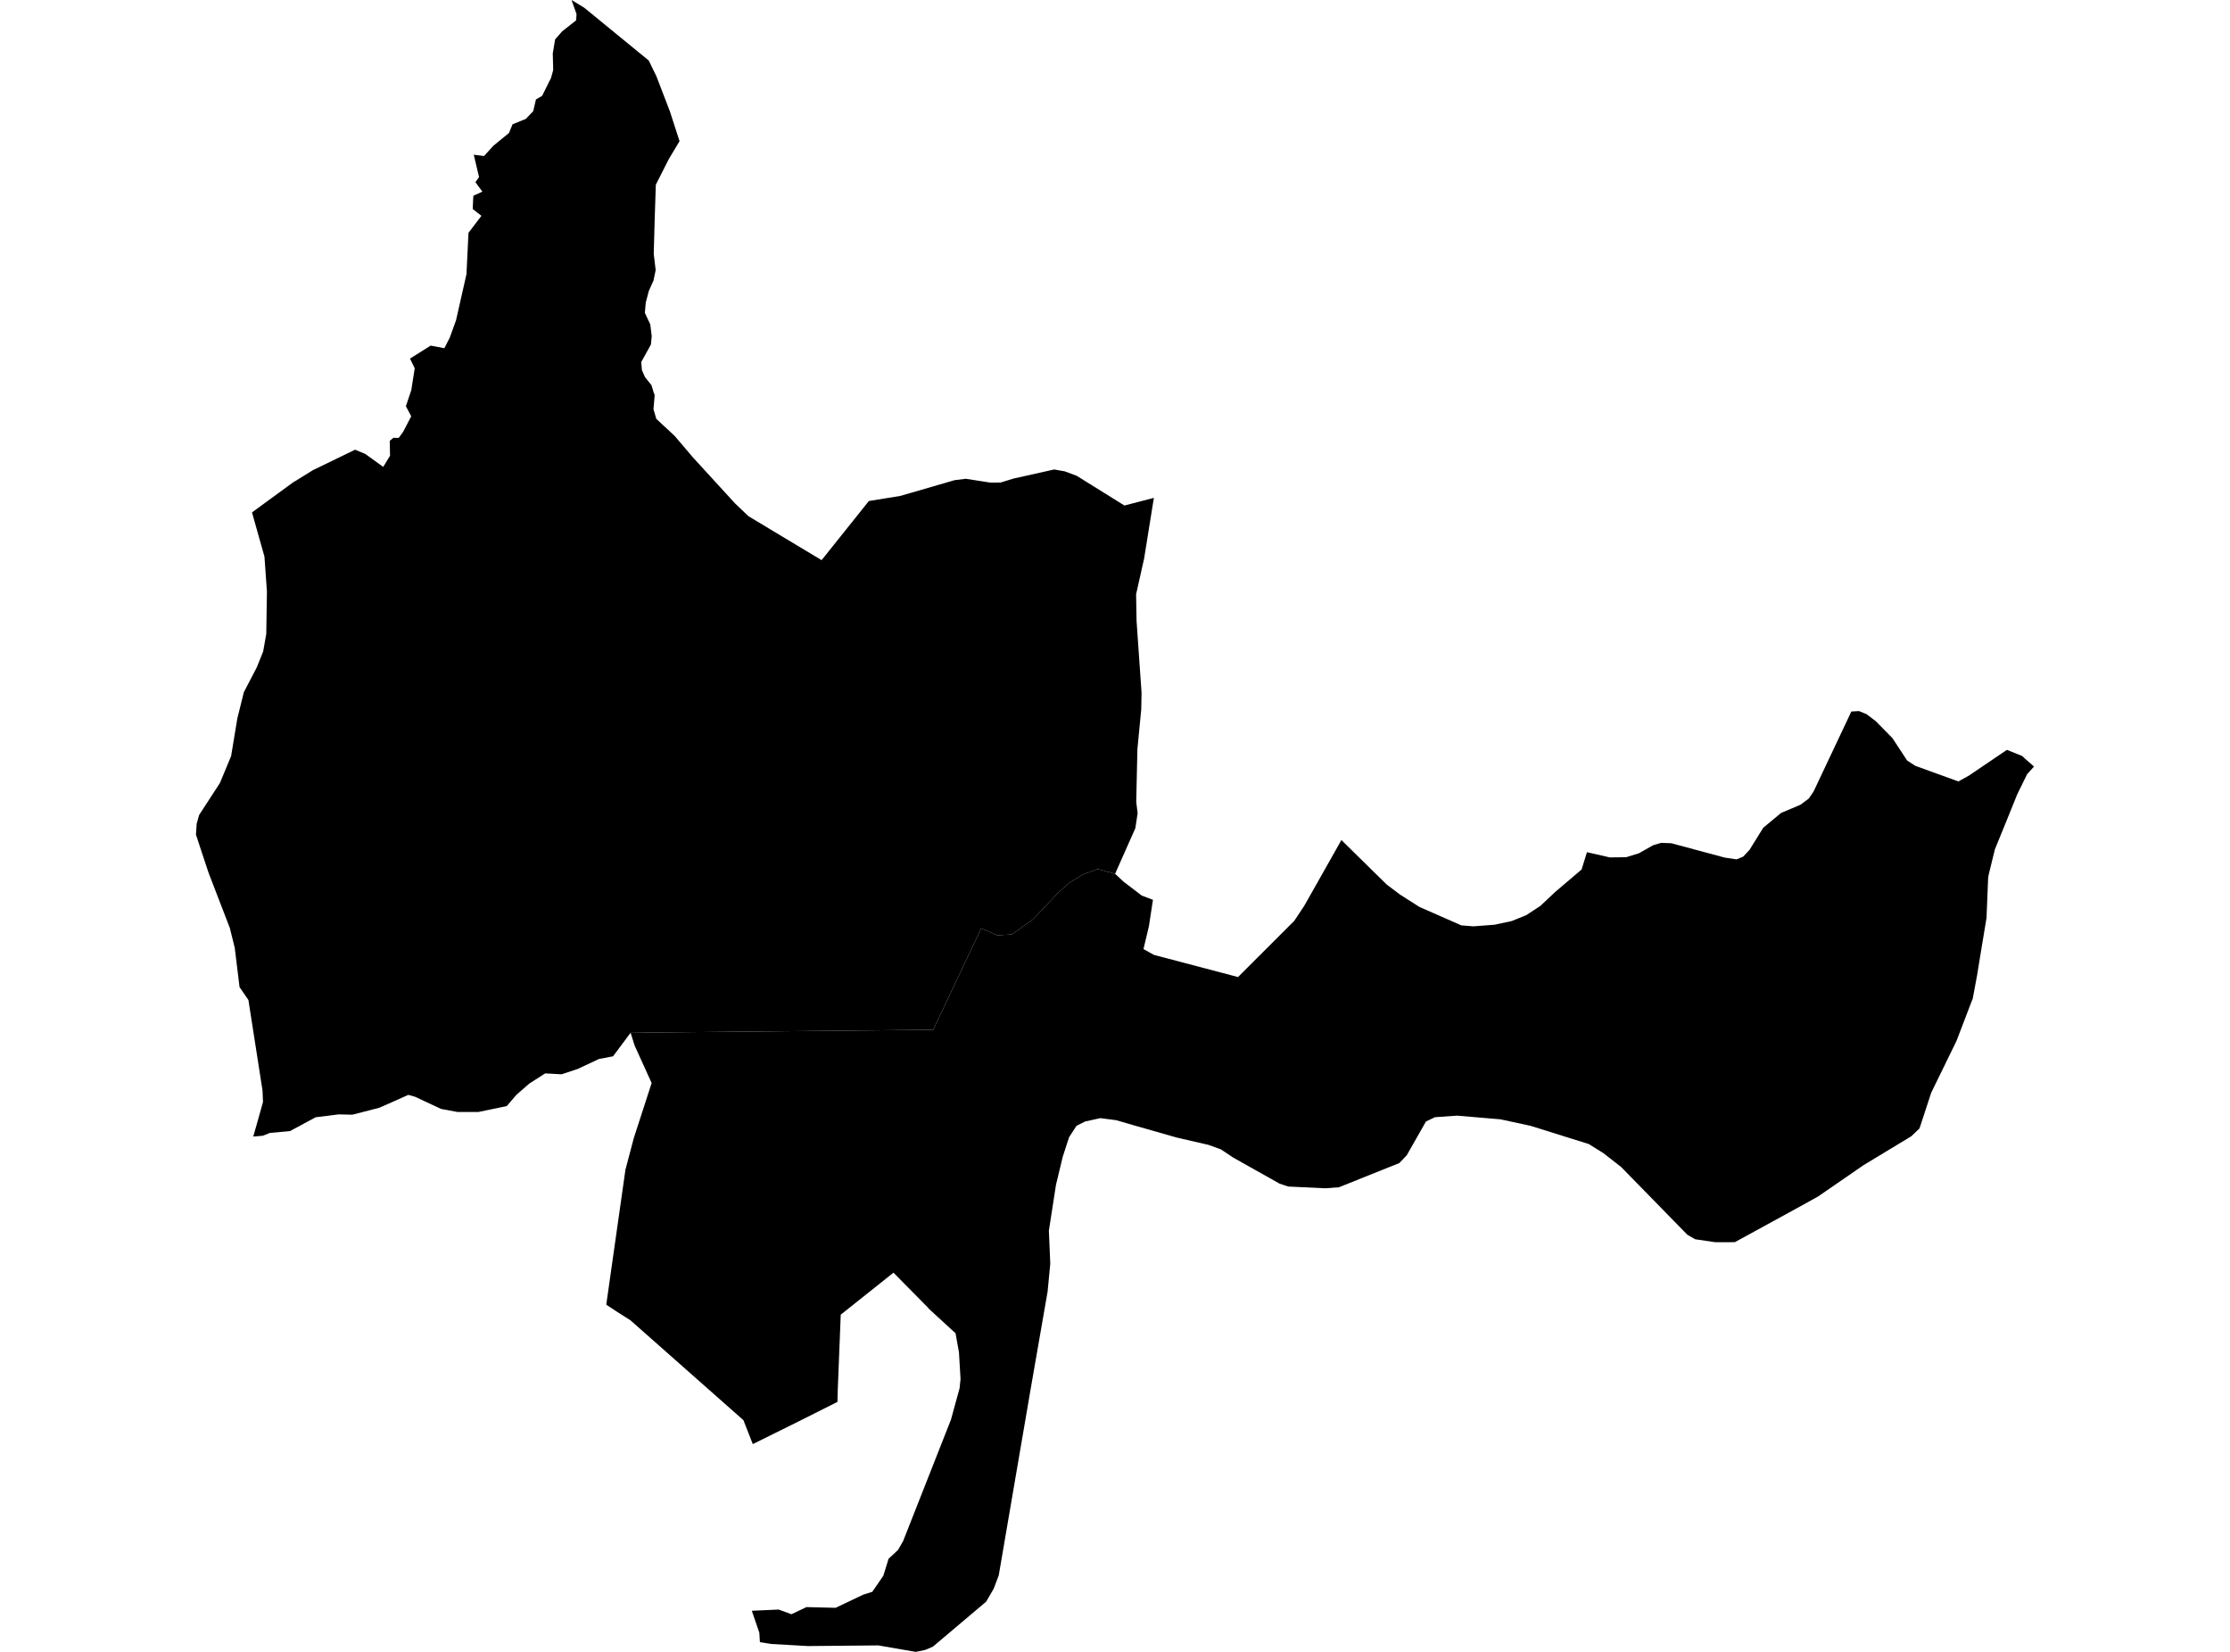 <?xml version='1.0'?>
<svg  baseProfile = 'tiny' width = '540' height = '400' stroke-linecap = 'round' stroke-linejoin = 'round' version='1.1' xmlns='http://www.w3.org/2000/svg'>
<path id='3202501001' title='3202501001'  d='M 492.547 185.618 490.876 187.458 488.475 192.354 486.053 198.35 483.071 205.658 481.707 211.22 481.495 212.151 481.432 212.659 481.041 222.272 479.528 231.419 478.756 236.168 477.688 241.899 477.445 242.46 473.775 252.052 467.642 264.615 464.818 273.234 462.841 275.137 451.282 282.128 440.252 289.731 435.091 292.587 420.095 300.793 415.368 300.804 410.493 300.085 408.61 299.006 392.578 282.604 388.274 279.241 384.731 277.03 370.635 272.621 363.348 271.045 352.868 270.157 347.475 270.527 345.296 271.574 340.643 279.759 338.845 281.641 324.209 287.5 320.857 287.743 311.952 287.32 309.858 286.622 298.606 280.298 295.666 278.331 292.642 277.231 284.932 275.455 274.325 272.43 270.296 271.256 266.436 270.759 262.756 271.574 260.683 272.61 258.885 275.37 257.341 280.118 255.702 286.94 253.989 298.012 254.327 305.986 253.682 312.743 249.547 336.516 248.744 341.223 246.385 354.97 241.849 381.472 240.632 384.698 238.813 387.828 225.901 398.742 223.987 399.545 221.745 400 212.682 398.435 195.666 398.593 186.72 398.086 184.012 397.652 183.875 395.379 182.056 390.049 188.549 389.753 191.658 390.884 195.286 389.16 202.35 389.33 209.033 386.146 211.223 385.459 213.909 381.557 215.167 377.464 217.451 375.317 217.737 374.841 218.689 373.181 227.191 351.607 230.269 343.792 232.363 336.178 232.595 333.926 232.214 327.464 231.39 322.853 224.843 316.846 224.738 316.667 216.362 308.175 203.587 318.348 202.879 336.263 202.794 339.467 193.826 343.972 182.288 349.693 180.025 343.898 152.678 319.723 149.272 317.555 146.808 315.926 151.451 283.249 153.46 275.635 157.796 262.257 153.661 253.141 152.709 250.106 160.376 250 225.975 249.355 237.597 224.81 241.521 226.481 245 226.28 250.15 222.61 256.242 216.159 258.822 213.864 262.09 211.802 265.812 210.448 270.032 211.591 272.052 213.484 276.483 216.868 279.19 217.893 278.206 224.313 276.895 229.822 279.433 231.229 299.791 236.591 313.412 222.98 315.844 219.31 318.974 213.78 324.822 203.416 335.799 214.192 338.993 216.603 343.72 219.617 353.873 224.08 356.802 224.313 361.92 223.921 366.055 223.033 369.524 221.637 372.993 219.374 376.567 216.011 382.986 210.554 384.287 206.356 389.829 207.625 393.784 207.572 396.872 206.62 400.309 204.674 402.234 204.103 404.698 204.188 417.652 207.667 420.508 208.09 422.104 207.445 423.648 205.795 426.98 200.434 431.316 196.838 435.091 195.252 435.979 194.871 437.989 193.38 439.162 191.667 448.31 172.293 450.171 172.187 451.99 172.938 454.232 174.64 458.261 178.744 461.815 184.158 463.803 185.448 474.22 189.224 476.736 187.838 485.979 181.578 489.659 183.048 490.484 183.82 492.547 185.618 Z' />
<path id='3202502001' title='3202502001'  d='M 279.412 120.558 277.054 135.237 275.108 143.909 275.224 150.391 276.43 167.735 276.356 171.764 275.425 181.419 275.14 194.184 275.478 196.912 274.928 200.55 270.021 211.591 270.032 211.591 265.812 210.448 262.09 211.802 258.822 213.864 256.242 216.159 250.15 222.61 245 226.28 241.521 226.481 237.597 224.81 225.975 249.355 160.376 250 152.709 250.106 152.699 250.085 148.448 255.785 145.021 256.44 139.882 258.852 136 260.142 132.024 259.92 128.164 262.394 125.055 265.102 122.707 267.841 115.833 269.268 110.736 269.258 106.813 268.528 100.499 265.577 98.871 265.123 95.328 266.709 91.817 268.253 85.324 269.924 81.992 269.85 76.43 270.548 70.212 273.9 65.368 274.334 63.591 275.032 61.328 275.212 62.343 271.637 63.687 266.846 63.57 264.065 60.154 242.153 58.008 239.033 56.844 229.516 55.649 224.693 50.52 211.39 48.913 206.546 47.453 202.104 47.623 199.492 48.215 197.356 53.259 189.594 55.967 183.08 57.468 173.985 59.044 167.629 62.185 161.591 63.729 157.741 64.48 153.49 64.638 143.242 64.036 134.772 61.022 124.08 70.973 116.804 71.417 116.55 75.764 113.854 85.99 108.894 88.464 109.93 92.8 113.06 94.45 110.353 94.376 106.747 95.286 105.996 96.068 106.049 96.565 106.017 97.612 104.579 99.579 100.804 98.289 98.371 99.6 94.448 100.425 89.181 99.283 86.834 104.285 83.693 107.606 84.317 108.907 81.768 110.429 77.559 112.957 66.392 113.443 56.387 116.574 52.263 114.469 50.613 114.564 48.456 114.638 47.398 116.806 46.404 115.125 44.12 116.003 42.883 114.723 37.468 117.208 37.775 119.514 35.258 123.247 32.202 124.124 30.087 127.329 28.797 129.126 26.904 129.782 24.08 131.273 23.213 133.431 18.877 133.959 16.963 133.854 12.944 134.425 9.528 136.127 7.593 139.522 4.918 139.607 3.405 138.401 0 141.478 1.872 157.098 14.657 158.97 18.517 162.217 26.967 164.554 34.19 161.984 38.462 158.811 44.734 158.536 53.067 158.304 61.453 158.769 65.408 158.24 67.946 157.119 70.442 156.368 73.276 156.157 75.761 157.468 78.564 157.817 81.419 157.616 83.439 155.279 87.659 155.438 89.615 156.178 91.307 157.754 93.264 158.325 95.157 158.536 95.643 158.24 99.091 158.928 101.428 163.359 105.541 167.726 110.681 177.953 121.859 181.242 125 198.955 135.639 210.398 121.32 217.98 120.093 220.624 119.332 231.146 116.275 233.854 115.937 239.786 116.857 242.293 116.846 245.423 115.884 255.269 113.684 257.807 114.129 260.694 115.197 272.284 122.409 279.412 120.558 Z' />
</svg>